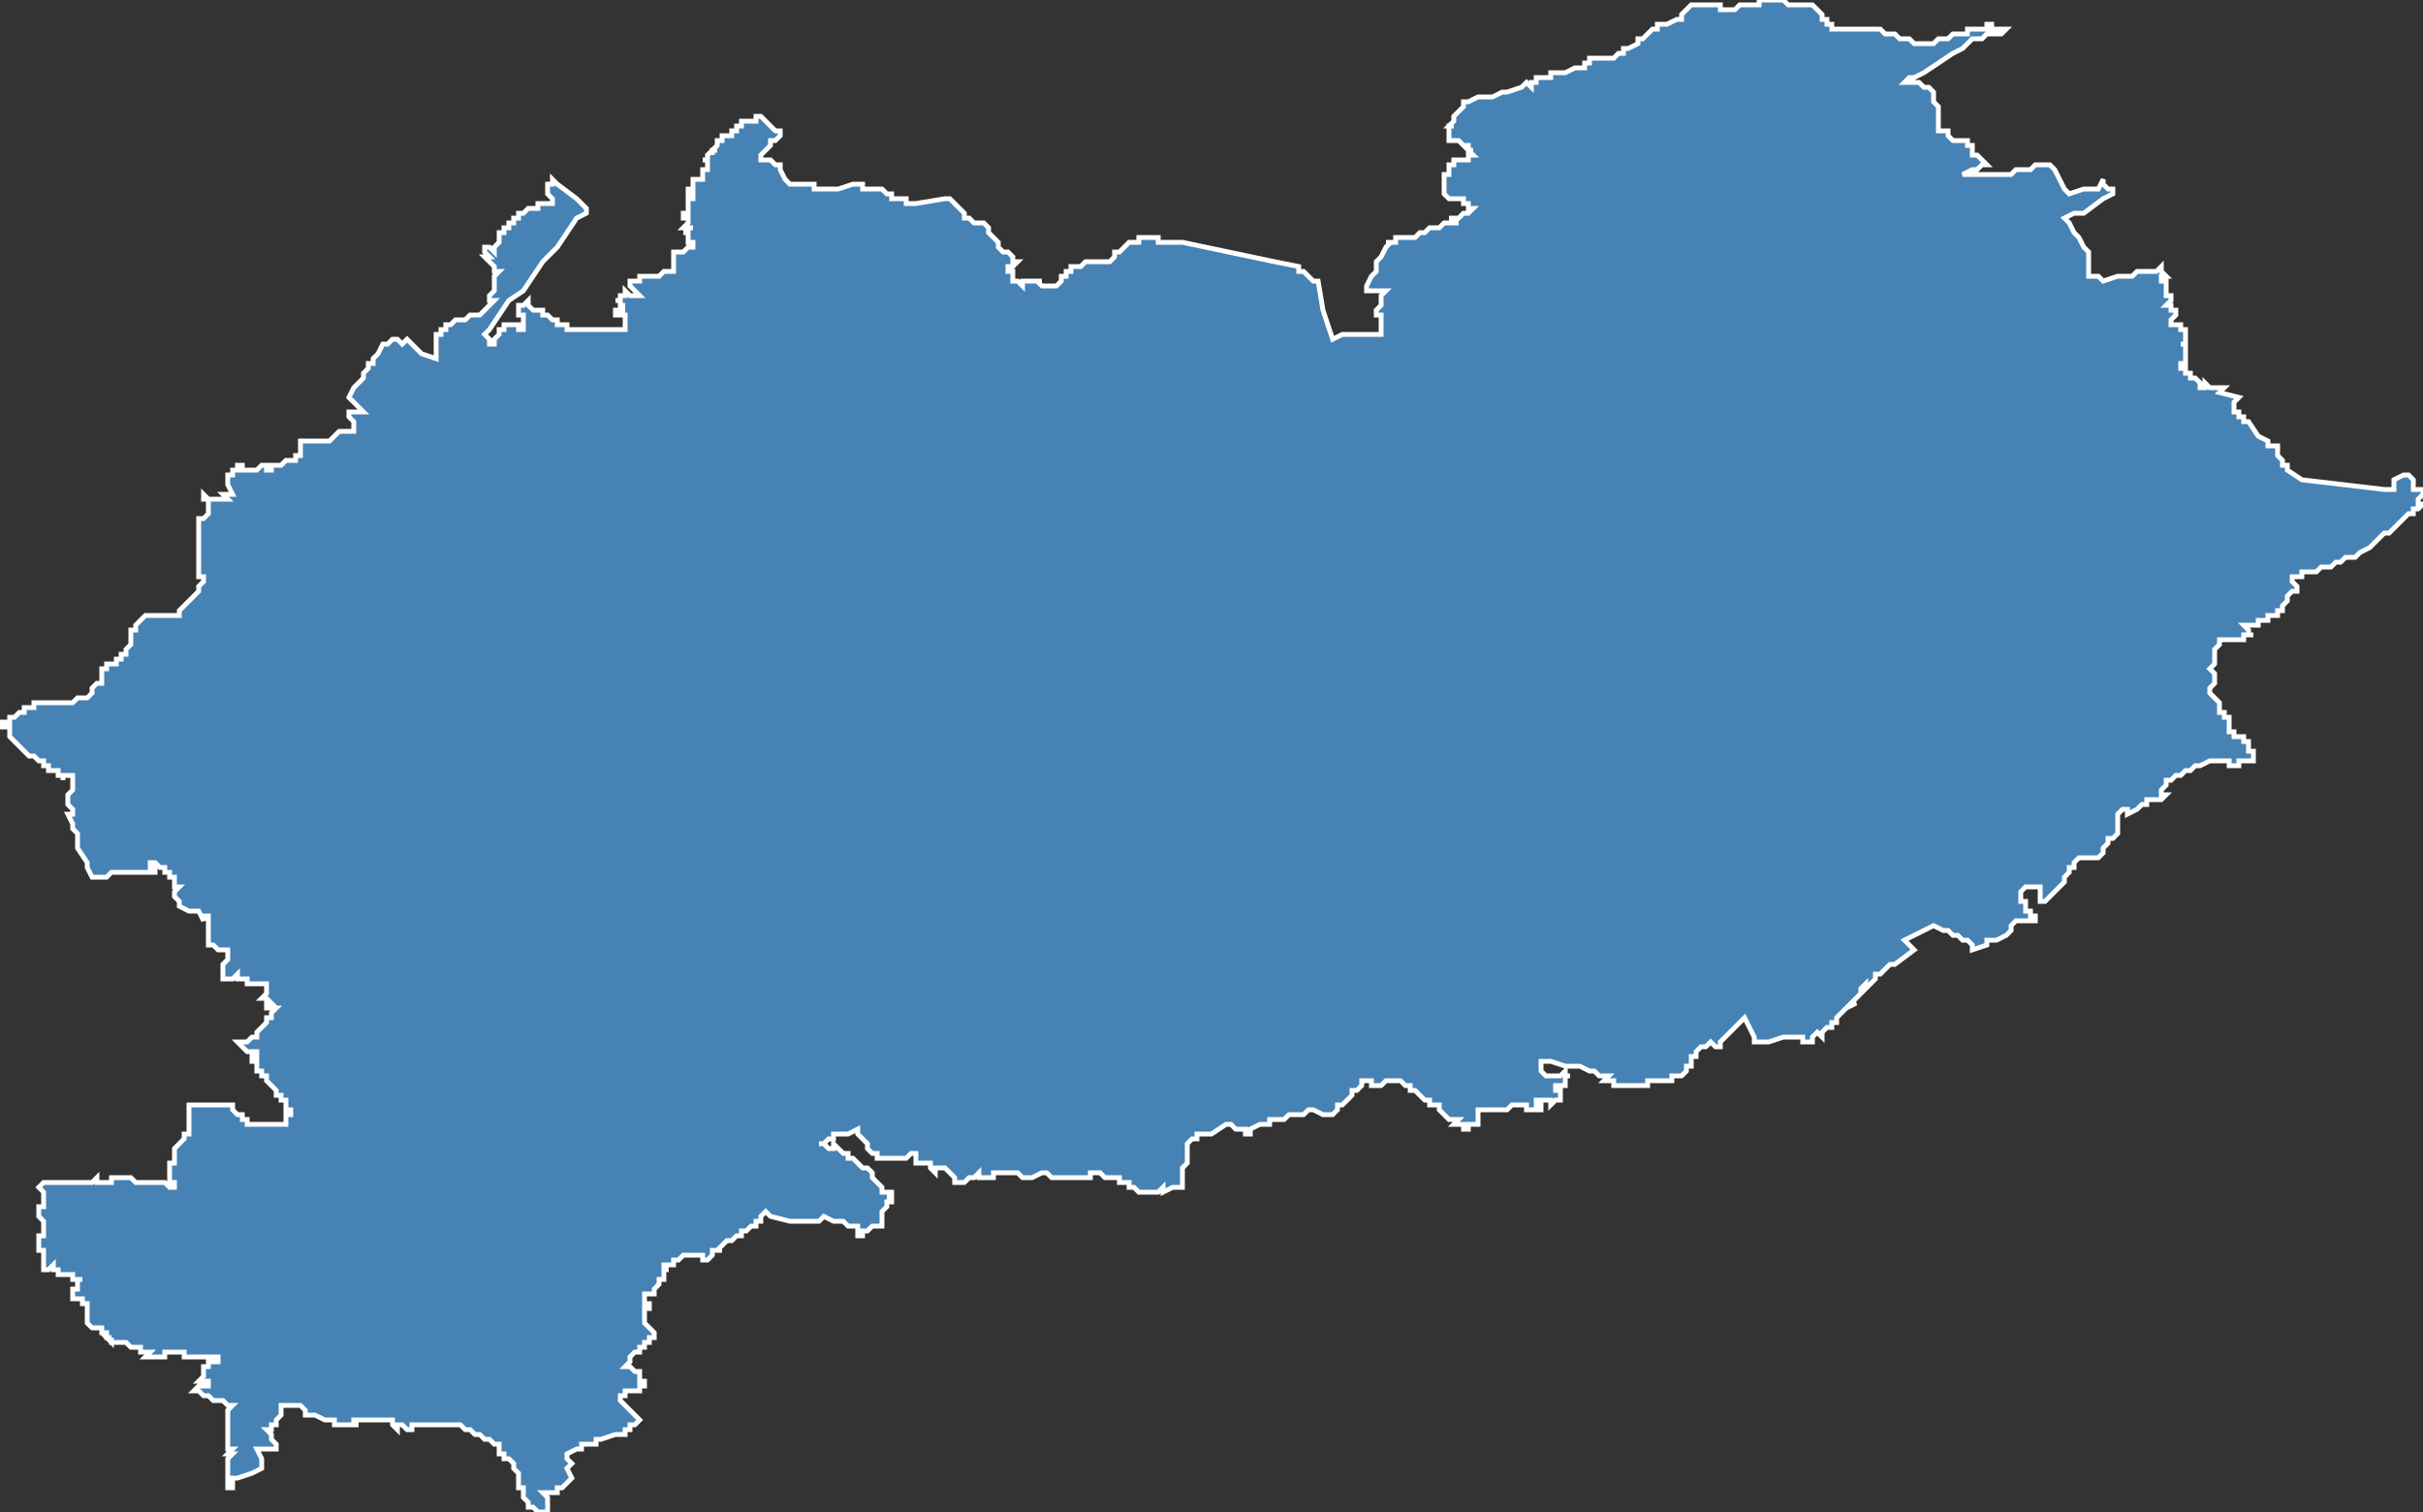 <?xml version="1.0" encoding="utf-8"?>
<svg version="1.1" id="svgmap" xmlns="http://www.w3.org/2000/svg" xmlns:xlink="http://www.w3.org/1999/xlink" x="0px" y="0px" width="100%" height="100%" viewBox="0 0 500 312">
<rect x="0" y="0" width="500" height="312" fill="#333333" stroke="none"/>
<polygon points="20,141 20,141 21,141 21,141 21,141 21,140 21,140 21,140 21,140 21,139 21,139 21,138 21,138 21,138 22,138 22,138 22,138 22,138 22,137 23,137 24,137 24,137 24,137 24,137 24,137 24,136 25,136 25,135 26,135 26,134 26,134 26,134 27,133 27,133 27,133 27,133 27,132 27,132 27,132 27,132 27,131 27,131 27,131 27,131 27,131 27,131 27,130 28,130 28,129 28,129 29,128 29,128 30,127 30,127 31,127 31,127 32,127 32,127 33,127 33,127 33,127 34,127 34,127 34,127 35,127 35,127 35,127 36,127 36,127 36,127 37,127 37,126 37,126 37,126 38,125 38,125 38,125 39,124 39,124 40,123 40,123 41,122 41,122 41,121 42,120 42,120 42,119 41,119 41,117 41,117 41,116 41,116 41,115 41,115 41,115 41,114 41,114 41,113 41,113 41,112 41,112 41,112 41,111 41,111 41,111 41,109 41,108 41,108 41,108 41,108 41,108 41,108 41,107 42,107 43,106 43,106 43,105 43,105 43,104 43,103 43,103 42,103 42,103 42,102 43,103 46,103 47,103 47,103 46,102 46,102 46,102 48,102 47,100 47,99 47,99 47,99 47,98 47,98 48,98 48,98 48,98 48,98 48,98 48,97 48,97 48,97 48,97 49,97 49,96 49,96 49,96 50,96 50,97 50,97 51,97 52,97 52,97 52,97 52,97 53,97 53,97 54,96 54,96 54,96 55,96 55,96 55,97 56,97 56,97 56,97 56,96 57,96 57,96 57,96 58,96 59,95 59,95 59,95 59,95 59,95 59,95 60,95 60,95 60,95 61,95 61,95 61,94 61,94 62,94 62,94 62,94 62,94 62,93 62,93 62,93 62,92 62,92 62,92 62,92 62,91 63,91 64,91 65,91 65,91 65,91 66,91 66,91 67,91 67,91 67,91 68,91 68,91 68,91 69,90 69,90 69,90 69,90 69,90 70,89 70,89 71,89 71,89 72,89 72,89 72,89 73,89 73,89 73,88 73,88 73,87 73,87 72,86 72,86 72,85 74,85 75,85 74,84 74,84 74,84 73,83 72,82 72,82 73,80 74,79 74,79 74,79 75,78 75,77 76,76 76,75 77,75 77,74 78,73 79,71 80,71 81,70 81,70 82,70 82,70 83,71 84,70 84,70 84,70 86,72 87,73 90,74 90,74 90,74 90,74 90,74 90,74 90,73 90,73 90,73 90,73 90,72 90,72 90,72 90,72 90,72 90,72 90,71 90,71 90,71 90,71 90,71 90,70 90,70 90,70 90,69 90,69 90,69 90,69 91,69 91,69 91,69 91,68 91,68 91,68 91,68 91,68 91,68 91,68 92,68 92,67 92,67 92,67 92,67 92,67 93,67 93,67 93,67 93,67 93,67 93,67 94,66 94,66 94,66 94,66 94,66 94,66 94,66 94,66 94,66 94,66 94,66 94,66 94,66 95,66 95,66 95,66 95,66 96,66 96,66 97,65 97,65 98,65 98,65 98,65 98,65 98,65 98,65 98,65 99,65 99,65 100,64 100,64 100,64 101,63 101,63 101,63 101,63 102,62 101,62 101,62 101,62 101,62 101,61 101,61 101,61 101,61 101,61 101,61 101,61 101,61 102,60 102,60 102,59 102,59 102,59 102,59 102,59 102,59 102,58 102,58 102,58 102,57 102,57 103,56 103,56 102,56 102,56 102,56 102,56 102,56 102,56 102,56 102,56 102,56 102,56 102,56 102,55 102,55 102,55 102,55 101,54 101,54 101,54 100,53 101,53 101,53 101,53 101,53 100,52 100,52 100,52 100,52 100,51 100,51 101,51 101,51 101,51 102,52 102,52 102,52 102,51 102,51 102,51 102,51 102,51 103,50 103,50 103,50 103,50 103,49 103,49 103,49 103,49 103,49 103,49 103,49 103,48 103,48 103,48 103,48 103,48 104,48 104,48 104,47 104,47 105,47 105,47 105,47 105,47 105,47 105,47 105,46 105,46 105,46 106,46 106,46 106,45 106,45 106,45 107,45 107,44 107,44 108,44 108,44 109,43 109,43 109,43 110,43 110,43 111,43 111,43 111,42 112,42 112,42 112,42 113,42 113,42 113,42 114,42 114,42 114,42 114,42 114,41 114,41 114,41 114,41 113,40 113,40 113,40 113,39 113,39 113,39 113,39 113,38 113,38 114,38 114,37 114,37 115,38 119,41 121,43 121,44 119,45 117,48 115,51 112,54 110,57 108,60 105,62 103,65 101,68 100,69 100,69 100,69 100,69 101,70 101,70 101,70 101,71 101,71 102,71 102,71 102,71 102,70 102,70 103,69 103,69 103,68 103,68 103,68 103,68 103,68 104,68 104,68 104,67 104,67 105,67 105,67 105,67 105,67 106,67 106,67 106,67 107,67 107,67 107,67 107,68 108,68 108,68 108,68 108,67 108,67 108,67 108,67 108,66 108,66 108,66 108,66 108,66 108,65 107,65 107,65 107,65 107,65 107,65 107,64 107,64 107,64 107,64 107,64 107,63 107,63 107,63 108,63 108,63 108,63 108,63 109,62 109,62 109,62 109,62 109,62 109,62 109,62 109,62 109,62 109,62 109,63 109,63 109,63 109,63 110,64 111,64 112,64 112,64 112,65 113,65 113,65 114,66 115,66 115,67 116,67 117,67 117,68 117,68 117,68 118,68 118,68 119,68 119,68 120,68 120,68 121,68 122,68 124,68 125,68 126,68 126,68 127,68 128,68 129,68 129,68 129,68 129,67 129,67 129,67 129,67 129,67 129,66 129,66 129,66 129,66 129,66 129,66 129,66 129,66 129,65 129,65 129,65 129,65 128,65 128,65 128,65 128,65 128,65 128,65 127,65 127,64 127,64 127,64 128,64 128,64 128,64 128,64 128,64 128,64 128,64 129,64 129,64 129,64 129,64 129,64 129,64 129,64 128,64 128,64 128,64 128,64 128,64 128,64 128,64 128,64 128,63 128,63 128,63 128,63 128,63 128,63 128,63 129,63 129,63 129,63 129,63 128,63 128,62 128,62 128,62 128,62 128,62 128,62 128,62 128,62 127,62 127,62 128,62 128,61 128,61 128,61 128,61 128,61 128,61 129,61 129,61 129,61 129,61 129,61 129,60 129,60 129,60 130,61 130,61 130,61 130,61 130,61 131,61 131,61 131,61 131,61 131,61 131,61 131,61 131,61 132,61 132,61 132,61 132,61 131,60 131,60 131,60 131,60 131,60 131,60 131,60 130,59 130,59 130,59 130,59 130,58 130,58 131,58 131,58 131,58 131,58 132,58 132,58 132,57 132,57 133,57 133,57 133,57 133,57 134,57 135,57 135,57 135,57 135,57 136,57 136,57 136,57 136,57 136,57 136,57 137,56 137,56 137,56 138,56 139,56 139,55 139,55 139,54 139,54 139,54 139,54 139,54 139,54 139,54 139,54 139,54 139,54 139,53 139,53 139,53 139,53 139,53 139,53 139,53 139,52 140,52 140,52 140,52 140,52 140,52 140,52 140,52 141,52 141,52 141,52 141,52 141,52 141,52 141,52 141,52 141,52 141,52 142,51 142,51 142,51 143,51 143,51 143,51 143,50 143,50 142,50 142,50 142,50 142,50 142,49 142,49 142,49 142,49 142,49 142,49 142,49 142,48 141,48 141,48 142,48 142,48 142,48 142,48 142,48 142,48 142,47 142,47 142,47 142,47 142,47 142,47 142,47 142,47 142,47 143,47 143,47 143,47 143,47 143,47 143,47 143,47 142,47 142,47 142,47 142,47 142,47 142,47 141,47 142,46 142,46 142,46 142,46 142,46 142,46 142,46 142,46 142,45 142,45 142,45 142,45 142,45 141,45 141,45 141,45 141,45 141,45 141,45 141,45 141,45 141,44 141,44 141,44 141,44 141,44 141,44 141,44 142,44 142,43 142,43 142,43 142,43 142,43 142,43 142,42 142,42 142,42 142,42 142,42 142,42 142,42 142,42 142,42 142,42 142,42 142,42 142,42 142,42 142,42 142,41 142,41 142,41 142,41 142,41 142,41 142,41 143,41 143,41 143,41 143,41 143,40 143,40 143,40 143,40 142,40 142,40 142,40 142,40 142,39 142,39 142,39 142,39 143,39 143,39 143,39 143,39 143,39 143,39 143,38 143,38 143,38 143,38 143,37 143,37 143,37 143,37 144,37 144,37 144,37 144,37 144,37 145,37 145,36 145,36 145,36 145,36 145,36 145,36 145,35 146,35 146,35 146,35 146,35 146,35 146,35 146,35 146,34 146,34 146,34 146,34 146,34 146,34 146,34 146,33 146,33 145,33 145,33 146,33 146,33 146,33 146,32 146,32 146,32 146,32 146,32 147,31 147,31 147,32 147,31 148,31 148,31 148,31 148,31 148,31 148,31 148,31 148,31 147,31 147,31 147,31 147,31 148,30 148,30 148,30 148,30 148,30 148,30 148,30 148,30 148,30 148,30 148,30 148,30 148,30 148,30 148,30 148,29 148,29 149,29 149,29 149,29 149,29 149,29 149,28 149,28 149,28 150,28 150,28 150,28 150,28 150,28 150,28 150,28 150,28 150,28 150,28 151,28 151,28 151,28 151,28 151,27 151,27 151,27 151,27 151,27 151,28 151,28 151,28 151,28 151,27 151,27 152,27 152,27 152,27 152,27 152,27 152,27 152,26 152,26 152,26 152,26 152,26 152,26 153,26 153,26 153,25 154,25 154,25 155,25 155,25 155,25 155,25 156,25 156,25 156,25 156,24 156,24 156,24 157,24 157,24 157,24 158,25 158,25 158,25 158,25 159,26 159,26 159,26 160,27 161,27 161,28 161,28 160,29 160,29 159,29 159,30 158,31 158,31 157,32 157,33 159,33 160,34 160,34 161,34 161,34 161,34 161,35 162,37 162,37 162,37 163,38 163,38 163,38 164,38 165,38 165,38 166,38 166,38 167,38 168,38 168,38 168,39 169,39 169,39 170,39 170,39 172,39 173,39 176,38 177,38 177,38 178,38 178,39 179,39 181,39 182,39 182,39 183,40 184,40 184,40 184,41 184,41 185,41 186,41 187,41 187,42 187,42 188,42 188,42 188,42 188,42 188,42 189,42 195,41 195,41 196,41 197,42 197,42 197,42 197,42 198,43 199,44 199,44 199,45 200,45 201,46 201,46 202,46 203,46 204,47 204,47 204,48 205,49 205,49 206,50 206,51 206,51 206,51 206,51 207,52 207,52 207,52 208,52 208,52 209,53 209,53 209,53 209,53 209,53 209,54 209,54 209,54 209,54 209,54 210,54 210,54 210,54 209,55 209,55 209,55 209,55 209,55 208,55 208,56 209,56 209,56 209,56 209,56 209,57 209,57 209,58 210,58 210,58 210,58 211,59 211,59 211,58 212,58 215,58 214,58 215,59 216,59 216,59 216,59 217,59 217,59 217,59 217,59 217,59 218,59 218,59 218,59 218,59 219,58 219,58 219,58 219,57 220,57 220,56 221,56 221,55 222,55 223,55 223,55 224,54 225,54 225,54 226,54 226,54 227,54 227,54 228,54 229,54 229,54 230,53 230,52 231,52 231,52 231,52 232,51 232,51 233,50 233,50 235,50 235,49 236,49 236,49 237,49 237,49 239,49 239,49 239,50 240,50 240,50 240,50 241,50 241,50 242,50 242,50 243,50 244,50 263,54 268,55 268,56 268,56 269,56 270,57 270,57 271,58 272,58 273,64 275,70 277,69 279,69 280,69 280,69 281,69 281,69 282,69 282,69 283,69 284,69 284,69 285,69 285,69 285,68 285,68 285,68 285,68 285,67 285,66 285,65 284,65 284,64 284,64 285,63 285,62 285,61 285,61 285,61 286,60 286,60 286,60 285,60 285,60 284,60 284,60 283,60 282,60 282,60 282,59 283,57 283,57 283,57 284,56 284,54 285,53 286,51 287,50 286,50 287,50 288,50 288,49 288,49 289,49 290,49 291,49 292,49 292,49 293,48 294,48 294,48 294,48 294,48 295,47 296,47 296,47 297,47 297,47 297,47 298,46 298,46 298,46 299,46 299,46 300,46 301,46 300,46 300,46 300,45 299,45 300,45 301,45 302,44 302,44 302,44 302,44 302,44 303,44 304,43 304,43 303,43 303,43 303,43 303,43 303,43 303,43 303,43 303,43 303,43 303,43 303,43 303,43 303,43 303,43 303,42 303,42 303,42 303,42 303,42 303,42 303,42 303,42 303,42 303,42 303,42 303,42 303,42 303,42 303,42 303,42 303,42 303,42 303,42 303,42 303,42 302,42 302,42 302,42 302,41 302,41 302,41 302,42 302,42 302,42 302,42 302,41 302,41 302,41 301,41 301,41 301,41 301,41 301,41 301,41 300,41 300,41 300,41 300,41 300,41 299,41 299,41 299,41 299,41 299,41 299,41 299,41 298,40 298,40 298,40 298,40 298,40 298,40 298,40 298,40 298,40 298,40 298,40 298,39 298,39 298,39 298,39 298,39 298,39 298,39 298,38 298,38 298,38 298,38 298,38 298,38 298,37 298,37 298,37 298,37 298,37 298,36 298,36 298,36 298,36 299,36 299,36 299,36 299,36 299,35 299,35 299,35 299,35 299,35 299,35 299,34 300,34 300,34 300,34 300,34 300,34 300,34 300,34 300,33 300,33 300,33 300,33 300,33 300,33 301,33 301,33 301,33 301,33 301,33 302,33 302,33 302,33 302,33 303,33 303,33 303,33 303,33 303,33 303,32 303,32 304,32 304,32 304,32 304,32 304,32 304,32 303,31 303,31 304,31 304,31 304,31 303,31 303,31 303,30 303,30 302,30 302,30 302,30 302,30 302,30 302,30 302,30 302,30 302,30 302,30 301,29 300,29 300,29 299,29 299,29 299,28 299,28 299,28 299,27 299,27 299,27 299,27 299,27 299,27 299,26 299,26 300,26 299,26 300,25 300,25 300,25 300,25 300,25 300,24 300,24 300,24 300,24 300,24 300,24 300,24 300,24 301,23 301,23 302,22 302,22 302,22 302,21 303,21 303,21 303,21 305,20 306,20 308,20 310,19 311,19 314,18 315,17 316,18 316,18 316,17 316,17 317,17 317,17 317,17 317,17 317,16 318,16 318,16 318,16 319,16 319,16 320,16 320,16 320,16 320,16 320,16 320,16 320,16 320,16 320,15 320,15 321,15 321,15 321,15 322,15 322,15 322,15 323,15 323,15 325,14 326,14 326,14 327,14 327,13 327,13 328,13 328,13 328,13 328,12 329,12 329,12 329,12 330,12 330,12 331,12 331,12 331,12 332,12 333,12 333,12 333,12 334,11 335,11 335,11 335,11 335,10 336,10 338,9 338,8 339,8 339,8 339,8 340,7 340,7 340,7 340,7 341,6 342,6 342,6 342,5 342,5 343,5 343,5 343,5 344,5 346,4 347,4 347,3 349,1 351,1 351,1 352,1 352,1 354,1 355,1 355,2 356,2 356,2 357,2 358,2 358,2 359,1 359,1 359,1 359,1 360,1 360,1 362,1 363,1 363,1 363,0 364,0 364,0 365,0 366,0 366,0 367,0 368,0 368,0 369,1 369,1 370,1 371,1 371,1 372,1 373,1 374,1 374,1 374,1 375,2 375,2 375,2 375,2 376,3 376,3 376,4 376,4 376,4 377,4 377,5 378,5 378,6 378,6 379,6 379,6 379,6 379,6 380,6 381,6 382,6 382,6 382,6 383,6 385,6 385,6 385,6 386,6 386,6 387,6 388,6 389,7 390,7 391,7 392,8 392,8 393,8 394,8 394,8 395,9 395,9 396,9 396,9 397,9 398,9 399,9 400,8 400,8 401,8 401,8 402,8 403,7 404,7 404,7 405,7 405,7 406,7 406,6 407,6 408,6 409,6 409,6 410,6 410,5 411,5 411,5 411,6 414,6 414,6 414,6 414,6 413,7 412,7 410,7 409,8 408,8 408,8 407,8 405,10 403,11 400,13 397,15 395,16 394,16 393,17 394,17 396,17 397,18 398,18 398,18 399,19 399,19 399,19 399,20 399,20 399,21 400,22 400,22 400,23 400,23 400,25 400,25 400,26 400,26 400,27 401,27 401,27 401,27 402,27 402,28 403,29 403,29 403,29 404,29 405,29 406,29 406,29 406,29 406,29 406,30 406,30 406,30 407,30 407,31 407,31 407,32 407,32 407,32 408,32 409,33 409,33 410,34 409,34 408,35 407,35 405,36 407,36 408,36 408,36 409,36 409,36 409,36 411,36 412,36 412,36 412,36 413,36 415,36 415,36 415,36 416,35 416,35 416,35 417,35 418,35 418,35 418,35 419,35 419,35 420,34 420,34 420,34 421,34 421,34 422,34 423,34 424,35 425,37 426,39 427,40 427,40 430,39 432,39 433,39 434,37 434,38 434,38 435,39 435,39 435,39 435,39 436,39 436,40 434,41 430,44 429,44 428,44 426,45 427,46 428,48 429,49 430,51 431,52 431,52 431,53 431,53 431,54 431,54 431,55 431,55 431,55 431,56 431,57 432,57 432,57 433,57 434,58 434,58 437,57 439,57 440,57 441,56 441,56 442,56 443,56 444,56 445,56 446,55 446,56 446,56 446,56 446,56 447,57 447,57 446,57 446,58 446,58 446,58 446,58 446,58 447,58 447,58 447,59 447,59 447,59 447,59 447,59 447,59 447,60 447,60 447,60 447,60 447,60 447,60 447,61 447,61 447,61 447,61 447,61 447,61 447,61 448,61 448,61 448,61 448,62 448,62 448,62 448,62 447,63 447,63 447,63 447,63 447,63 447,63 447,63 448,63 448,63 448,64 448,64 448,64 448,64 448,64 448,64 449,64 449,64 449,64 449,64 449,64 449,65 449,65 449,65 449,65 449,65 448,66 448,66 448,66 448,66 448,66 448,66 448,66 448,66 448,67 448,67 449,67 449,67 449,67 450,67 450,67 450,67 450,68 450,68 450,68 451,68 451,68 451,68 451,68 451,68 451,68 451,68 451,68 451,69 451,69 451,69 451,69 451,69 451,69 451,69 451,69 451,69 451,69 451,69 451,70 451,70 451,70 451,70 451,70 451,70 451,71 450,71 451,71 450,71 450,71 450,71 451,71 451,73 451,73 451,74 451,74 451,75 450,75 450,75 450,75 450,76 451,76 451,76 451,77 451,77 451,77 452,77 452,77 452,78 452,78 453,78 454,79 454,79 454,79 454,79 454,80 454,80 454,80 454,80 454,80 454,80 455,80 455,80 455,79 456,80 456,80 457,80 457,80 458,80 459,80 458,81 462,82 462,82 462,82 461,83 461,83 461,84 461,85 462,85 462,86 463,86 463,87 464,87 466,90 466,90 468,91 468,92 469,92 470,92 470,93 470,94 470,94 471,95 471,95 471,96 472,96 472,96 472,96 472,97 475,99 492,101 492,101 493,101 493,101 493,101 494,101 494,100 494,99 494,99 494,99 496,98 497,98 498,99 498,99 498,99 498,100 498,100 498,101 498,101 498,101 500,101 500,102 499,103 499,104 499,104 499,104 500,104 499,105 498,105 498,106 497,106 496,107 495,108 493,110 492,110 491,111 491,111 490,112 489,113 487,114 487,114 486,115 484,115 484,115 484,115 483,116 482,116 481,117 481,117 480,117 479,117 479,117 478,118 477,118 477,118 477,118 476,118 475,118 475,119 475,119 473,119 473,120 474,121 474,122 474,122 473,122 473,122 472,123 472,123 472,123 472,123 472,124 472,124 472,124 472,124 472,124 471,125 471,126 470,126 470,127 470,127 470,127 470,127 470,127 469,127 469,127 468,127 468,128 468,128 468,128 467,128 467,128 467,128 467,128 466,128 466,129 465,129 465,129 464,129 463,129 464,130 464,130 464,130 464,131 465,131 465,131 465,131 464,131 464,131 463,131 463,131 463,132 463,132 463,132 463,132 462,132 461,132 459,132 458,132 458,132 458,132 458,133 458,133 457,134 457,134 457,135 457,136 457,136 457,136 457,136 457,137 457,137 456,138 456,138 456,138 456,138 457,139 457,139 457,140 457,141 457,141 456,142 456,143 456,143 456,143 456,143 456,143 457,144 457,144 457,144 458,145 458,145 458,145 458,146 458,146 458,146 458,147 458,147 458,147 458,147 458,147 458,147 459,147 459,147 459,147 459,148 459,148 459,148 459,148 459,148 460,148 460,148 460,148 460,148 460,149 460,149 460,149 460,149 460,150 460,150 460,150 460,150 460,150 460,151 460,151 461,151 461,151 461,152 461,152 461,152 462,152 463,152 463,153 463,153 463,153 463,153 463,153 463,153 464,153 464,154 464,154 464,154 464,154 464,154 464,154 464,154 464,155 464,155 464,155 464,155 464,155 465,155 465,155 465,156 465,156 465,156 465,157 465,157 464,157 462,157 462,157 462,157 462,158 462,158 462,158 462,158 461,158 460,158 460,157 459,157 459,157 459,157 458,157 458,157 458,157 457,157 457,157 456,157 454,158 453,158 453,158 452,159 451,159 451,159 450,160 450,160 450,160 450,160 449,160 448,161 448,161 448,161 447,161 447,162 447,162 447,162 446,163 446,163 446,163 446,163 446,163 446,164 446,164 446,164 447,164 446,165 443,165 443,166 443,166 442,166 441,167 441,167 439,168 439,167 438,167 437,168 437,168 437,168 437,168 437,168 437,169 437,169 437,170 437,171 437,171 437,172 436,173 435,173 435,174 434,175 434,176 434,176 433,177 433,177 431,177 430,177 429,177 428,178 428,179 427,179 427,180 427,180 426,181 426,182 425,183 424,184 422,186 421,186 421,185 421,184 421,184 421,183 420,183 420,183 419,183 419,183 418,183 418,183 418,183 417,184 417,184 417,184 417,184 417,184 417,184 417,185 417,185 417,186 417,186 417,186 417,186 418,186 418,187 418,187 418,187 418,187 418,187 418,188 418,188 418,188 418,188 418,188 418,188 419,188 419,188 419,188 419,188 419,189 419,189 419,189 419,189 420,189 420,189 420,190 420,190 418,190 416,190 415,191 415,192 414,193 414,193 414,193 412,194 412,194 412,194 411,194 410,194 410,195 410,195 410,195 407,196 407,195 407,195 406,194 405,194 404,193 403,193 402,192 401,192 399,191 399,191 393,194 395,196 391,199 390,199 388,201 387,201 387,202 387,202 387,202 386,203 385,204 385,203 384,204 384,204 384,204 384,204 384,205 383,206 383,206 382,207 383,207 381,208 381,208 381,208 381,208 380,209 380,209 379,210 379,210 379,210 379,210 379,210 379,210 379,210 379,210 379,210 379,210 379,210 379,210 379,211 378,211 378,211 378,211 378,211 378,211 378,211 378,212 377,212 377,212 377,212 377,212 377,212 376,213 376,213 376,213 376,213 376,214 376,214 376,214 376,214 375,213 375,213 374,214 374,214 374,215 374,215 374,215 373,215 373,215 373,215 372,215 372,214 372,214 372,214 372,214 371,214 371,214 370,214 370,214 369,214 369,214 368,214 365,215 365,215 365,215 364,215 364,215 363,215 362,215 362,214 362,214 360,210 360,210 355,215 355,215 355,215 355,216 354,216 354,216 353,215 353,215 353,215 352,216 352,216 352,216 352,216 352,216 352,216 352,216 351,216 351,216 351,216 350,217 350,217 350,217 350,217 350,217 350,217 350,217 350,218 349,218 349,218 349,218 349,218 349,218 349,218 349,218 349,218 349,219 349,219 349,219 349,219 349,219 349,219 349,219 349,220 349,220 348,220 348,220 348,220 348,220 348,220 348,220 348,221 348,221 348,221 348,221 348,221 348,221 348,221 347,222 347,222 347,222 346,222 346,222 345,222 345,222 345,223 344,223 344,223 344,223 344,223 343,223 343,223 343,223 342,223 341,223 340,223 340,224 339,224 339,224 339,224 339,224 338,224 338,224 337,224 337,224 336,224 335,224 335,224 335,224 333,224 333,223 332,223 332,223 331,223 332,222 332,222 331,222 331,222 331,222 330,222 329,221 328,221 328,221 328,221 328,221 326,220 326,220 325,220 324,220 324,220 323,220 320,219 319,219 319,219 319,219 318,219 318,219 318,220 318,221 319,222 319,222 320,222 320,222 320,222 320,222 321,222 321,222 322,222 322,222 323,221 323,221 323,221 323,221 323,221 323,222 324,222 323,222 323,223 323,224 323,224 323,224 323,224 322,224 322,224 321,224 321,224 321,224 321,224 321,224 321,225 322,225 322,225 322,226 322,226 322,226 322,227 322,227 321,227 321,227 320,228 320,228 320,228 320,228 320,228 320,228 320,228 320,227 320,227 320,227 319,227 319,227 319,227 318,227 317,227 317,227 317,227 317,227 317,227 317,228 318,228 318,229 318,229 317,229 317,229 317,229 317,229 316,229 315,229 315,228 315,228 314,228 314,228 314,228 313,228 312,228 312,228 312,228 311,229 311,229 310,229 310,229 310,229 309,229 308,229 307,229 307,229 306,229 306,229 305,229 305,229 305,230 305,230 305,230 305,231 305,231 305,232 304,232 304,232 303,232 303,233 302,233 302,232 302,232 302,232 300,232 300,232 301,231 299,231 299,231 297,229 297,228 296,228 295,228 295,227 294,227 294,227 293,226 292,225 291,225 291,225 291,224 290,224 289,223 289,223 288,223 288,223 287,223 286,223 286,223 286,223 286,223 286,223 285,224 285,224 285,224 284,224 284,224 283,224 283,224 283,223 283,223 283,223 283,223 282,223 282,223 282,223 281,223 281,223 281,223 281,224 281,224 281,224 281,224 280,225 280,225 280,225 280,225 280,225 279,225 279,226 279,226 277,228 276,228 276,228 276,228 276,228 276,229 276,229 276,229 276,229 276,229 275,230 275,230 274,230 274,230 274,230 273,230 271,229 271,229 271,229 270,229 270,229 270,229 269,230 269,230 269,230 269,230 269,230 269,230 268,230 268,230 268,230 266,230 265,231 265,231 264,231 263,231 262,231 262,232 261,232 260,232 258,233 258,234 258,234 257,234 257,233 257,233 256,233 256,233 255,233 254,232 253,232 253,232 250,234 250,234 250,234 250,234 249,234 249,234 249,234 248,234 248,234 248,234 247,234 247,235 246,235 246,235 246,235 246,235 245,236 245,236 245,237 245,237 245,238 245,239 245,239 245,239 245,240 245,240 244,241 244,241 244,241 244,243 244,243 244,243 244,243 244,244 244,244 244,245 244,245 243,245 242,245 242,245 242,245 242,245 240,246 240,245 239,246 238,246 238,246 237,246 236,246 235,246 235,246 234,245 234,245 234,245 234,245 233,245 233,244 233,244 232,244 232,244 232,244 232,244 232,244 231,244 231,243 230,243 230,243 230,243 228,243 228,243 228,243 228,243 227,242 227,242 227,242 227,242 226,242 226,242 225,242 225,243 224,243 223,243 223,243 222,243 222,243 222,243 221,243 221,243 219,243 219,243 219,243 218,243 218,243 218,243 217,243 216,242 216,242 216,242 215,242 213,243 213,243 212,243 211,243 211,243 210,242 209,242 209,242 208,242 207,242 207,242 207,242 207,242 207,242 206,242 206,242 205,242 205,243 205,243 203,243 203,243 202,243 202,243 202,242 202,242 202,242 201,243 201,243 201,243 200,243 199,244 199,244 199,244 199,244 198,244 198,244 197,244 197,244 197,244 197,244 197,243 196,242 196,242 195,241 195,241 195,241 195,241 195,241 194,241 194,241 194,241 194,241 193,241 193,241 193,241 193,242 193,242 193,242 193,242 192,241 192,241 192,240 192,240 192,240 191,240 191,240 191,240 189,240 189,240 189,240 189,238 188,238 188,238 188,238 188,238 187,239 186,239 186,239 186,239 185,239 185,239 184,239 184,239 183,239 182,239 182,239 182,239 181,239 181,239 181,238 180,238 180,238 180,238 179,237 179,237 179,237 179,237 179,236 179,236 179,236 179,236 179,236 179,236 179,236 178,235 177,234 177,233 177,233 177,233 175,234 174,234 174,234 174,234 173,234 173,234 173,234 173,234 172,234 172,235 171,235 171,235 171,235 170,236 169,236 170,236 170,236 170,236 171,237 171,237 171,237 171,237 172,237 172,236 172,236 172,236 174,238 174,238 175,238 175,239 175,239 176,239 177,240 177,240 177,240 178,241 178,241 178,241 178,241 179,241 179,241 180,242 180,242 180,242 180,242 180,242 180,242 180,243 180,243 181,244 182,245 182,245 182,246 182,246 183,246 183,246 183,246 183,246 184,246 184,246 184,246 184,246 184,246 184,246 184,247 184,247 184,247 184,247 184,247 184,247 183,247 183,247 184,247 184,247 184,247 184,248 184,248 184,248 184,248 183,248 183,248 183,248 183,248 183,248 183,248 183,248 183,248 183,249 183,249 183,249 183,249 182,250 182,250 182,250 182,250 182,251 182,251 182,251 182,252 182,252 182,253 182,253 181,253 181,253 180,253 179,254 179,254 178,254 178,254 178,255 177,255 177,255 177,255 177,255 177,255 177,254 177,254 177,254 177,254 177,253 176,253 176,253 176,253 175,253 174,252 174,252 174,252 173,252 173,252 172,252 172,252 172,252 170,251 170,251 169,252 168,252 167,252 167,252 167,252 167,252 166,252 166,252 166,252 165,252 165,252 164,252 163,252 159,251 158,250 158,250 158,250 157,251 157,251 157,251 157,251 157,251 157,251 157,252 156,252 156,253 156,253 156,253 156,253 156,253 155,253 155,253 155,253 155,253 154,254 154,254 154,254 154,254 153,254 153,254 153,255 153,255 152,255 152,255 151,256 150,256 149,257 149,257 148,258 149,258 149,258 149,258 148,258 148,258 148,258 148,258 148,258 148,258 147,258 147,259 147,259 147,259 147,259 147,259 147,259 146,260 146,260 146,260 146,260 145,260 145,259 144,259 143,259 143,259 143,259 143,259 143,259 142,259 142,259 142,259 142,259 142,259 141,259 141,259 141,259 140,260 139,260 139,260 139,261 138,261 138,261 138,261 137,261 137,262 137,262 137,262 138,262 138,262 138,262 138,262 137,262 137,263 137,264 137,264 136,264 136,265 136,265 135,266 135,266 135,266 135,266 135,266 135,267 134,267 134,267 134,267 134,267 133,267 133,267 133,267 133,268 133,268 133,268 133,269 133,269 134,269 134,269 134,270 134,270 134,270 133,270 133,270 133,270 133,270 133,270 133,270 133,271 133,271 133,271 133,272 133,272 133,272 133,272 133,273 133,273 133,273 134,274 134,274 135,275 135,275 135,275 135,275 135,275 135,275 135,275 135,275 135,275 135,276 134,276 134,276 134,276 134,277 134,277 134,277 134,277 134,277 134,277 134,277 134,277 133,277 133,277 133,277 133,278 133,278 133,278 133,278 132,278 132,279 132,279 132,279 132,279 131,279 130,280 130,280 130,281 129,282 129,282 129,282 130,282 131,283 131,283 132,283 132,283 132,284 132,284 132,284 132,284 132,284 132,284 132,285 132,285 132,285 133,285 133,286 133,286 133,286 133,286 132,286 132,287 131,287 131,287 131,287 129,287 129,288 129,288 129,288 128,288 128,288 128,288 128,288 128,289 132,293 132,293 132,293 131,294 131,294 131,294 130,294 130,295 130,295 130,295 129,295 129,296 129,296 128,296 128,296 127,296 127,296 127,296 127,296 124,297 124,297 123,297 123,297 123,298 122,298 121,298 121,298 121,298 120,298 120,298 120,298 120,299 119,299 119,299 117,300 117,300 117,300 117,301 117,301 118,302 118,302 117,303 117,303 118,305 118,305 116,307 116,307 116,307 116,307 116,307 115,307 115,307 115,308 115,308 114,308 114,308 113,308 112,308 113,309 113,309 113,309 113,309 113,309 113,310 113,311 113,311 113,311 113,311 113,311 113,311 113,311 113,311 113,312 112,312 112,312 112,312 112,312 112,312 112,312 111,312 111,312 111,312 111,312 110,311 110,311 110,311 110,311 109,311 109,311 109,311 109,311 109,311 109,311 109,311 109,310 109,310 108,309 108,309 108,309 108,309 108,309 108,309 108,309 108,309 108,309 108,309 108,308 108,308 108,308 108,307 108,307 108,307 107,307 107,306 107,306 107,306 107,306 107,306 107,305 107,305 107,305 107,305 107,304 107,304 107,304 106,303 106,302 106,302 105,301 105,301 105,301 105,301 105,301 104,301 104,301 104,300 104,300 104,300 104,300 103,300 103,299 103,299 103,299 103,299 103,298 102,298 102,298 101,297 100,297 99,296 98,296 98,296 97,295 96,295 96,295 96,295 96,295 95,294 95,294 94,294 94,294 94,294 92,294 91,294 90,294 90,294 90,294 90,294 89,294 88,294 88,294 87,294 86,294 85,294 85,294 85,295 84,295 84,295 84,295 83,294 83,294 82,294 82,294 82,294 82,294 82,295 82,295 81,294 81,294 81,294 81,294 81,294 81,293 81,293 81,293 81,293 81,293 81,293 80,293 80,293 80,293 77,293 76,293 75,293 74,293 74,293 74,293 74,293 74,293 74,293 74,293 74,293 74,293 73,293 73,293 73,293 73,293 73,293 73,293 73,293 73,293 73,293 73,293 73,294 73,294 73,294 74,294 73,294 73,294 73,294 73,294 73,294 72,294 71,294 71,294 71,294 71,294 71,294 70,294 70,294 70,294 70,294 69,294 69,294 69,294 69,294 69,293 69,293 68,293 68,293 68,293 68,293 67,293 67,293 67,293 65,292 65,292 64,292 64,292 63,292 63,292 63,291 63,291 62,290 62,290 61,290 61,290 61,290 61,290 61,290 60,290 60,290 59,290 59,290 58,290 58,290 58,290 58,290 58,292 58,292 57,293 57,293 57,294 57,294 56,294 56,294 56,295 56,295 56,295 55,295 55,295 55,295 56,296 56,297 56,297 56,297 57,298 57,298 57,299 57,299 56,299 53,299 53,299 54,301 54,302 54,303 54,303 54,303 54,303 52,304 49,305 48,305 48,305 48,307 48,307 48,307 48,307 47,307 47,306 47,306 47,305 47,305 47,305 47,304 47,303 47,303 47,302 47,302 47,301 47,301 48,300 47,300 48,299 47,299 47,299 47,298 47,298 47,298 47,297 47,297 47,295 47,295 47,294 47,294 47,293 47,293 47,293 47,292 47,292 47,291 47,291 47,291 48,290 47,290 47,290 46,289 45,289 44,289 44,289 43,288 43,288 42,288 41,287 40,287 40,287 40,287 41,286 41,286 43,286 43,286 43,286 43,286 43,285 42,285 42,285 42,285 41,285 41,285 42,284 42,284 42,284 42,283 42,283 42,283 42,283 42,282 43,282 43,281 44,281 44,281 44,281 45,281 45,281 45,280 45,280 45,280 44,280 44,280 43,280 43,280 43,280 42,280 41,280 41,280 41,280 40,280 40,280 39,280 39,280 39,280 38,280 38,279 37,279 37,279 37,279 36,279 36,279 35,279 35,279 34,279 34,280 31,280 30,280 30,280 30,280 30,280 31,279 31,279 31,279 31,279 31,279 31,279 30,279 30,279 30,279 30,279 29,279 29,278 28,278 27,278 27,278 26,277 25,277 25,277 24,277 24,277 24,277 24,277 24,277 24,277 23,277 23,277 23,276 23,277 23,277 22,276 22,276 22,276 22,276 22,276 22,276 22,276 22,276 23,276 23,276 23,276 23,276 22,276 22,275 22,275 22,275 22,275 22,275 21,275 21,275 21,275 21,275 21,274 20,274 20,274 20,274 20,274 19,274 18,273 18,273 18,273 18,273 18,272 18,272 18,272 18,272 18,272 18,271 18,271 18,271 18,270 18,270 18,270 18,269 18,269 18,269 17,269 17,269 17,268 17,268 17,268 16,268 16,268 15,268 15,268 15,267 15,267 15,267 15,266 16,266 16,265 16,265 16,265 16,265 16,265 16,264 17,264 17,264 17,264 16,264 16,264 16,264 16,264 16,264 16,264 15,264 15,263 15,263 15,263 14,263 14,263 14,263 13,263 13,263 12,263 12,262 11,262 11,262 11,262 11,261 10,262 9,262 9,261 9,261 9,261 9,261 9,260 9,260 9,260 9,260 9,259 9,259 9,259 9,259 9,259 9,258 9,258 9,258 8,258 8,258 8,258 8,257 8,257 8,257 8,256 8,256 8,256 8,255 9,255 9,255 9,255 9,255 9,255 9,254 9,254 9,254 9,253 9,253 9,253 9,253 9,253 9,252 9,252 9,252 9,252 9,252 8,251 8,251 8,251 8,250 8,250 8,249 8,249 8,249 9,249 9,248 9,248 9,248 9,248 9,248 9,248 9,247 9,246 8,245 8,245 8,245 8,245 8,245 8,245 8,245 8,245 8,245 8,245 8,245 8,245 8,245 9,244 9,244 9,244 9,244 9,244 10,244 11,244 11,244 12,244 12,244 12,244 13,244 13,244 13,244 13,244 14,244 14,244 15,244 15,244 15,244 15,244 15,244 15,244 15,244 15,244 15,244 17,244 17,244 17,244 17,244 18,244 19,244 19,244 19,244 20,243 20,244 20,244 20,244 21,244 21,244 22,244 22,244 23,244 23,244 23,244 23,244 23,243 23,243 24,243 24,243 25,243 25,243 25,243 25,243 25,243 26,243 27,243 27,243 28,244 29,244 29,244 29,244 29,244 30,244 31,244 31,244 32,244 32,244 32,244 32,244 34,244 34,244 35,245 35,245 35,245 36,245 36,245 36,244 35,244 35,243 35,243 35,243 35,242 35,242 35,241 35,240 36,240 36,239 36,238 36,237 36,237 37,236 37,236 37,236 38,235 38,234 39,234 39,233 39,233 39,233 39,232 39,232 39,231 39,230 39,230 39,230 39,229 39,229 39,228 39,228 41,228 41,228 42,228 43,228 43,228 43,228 43,228 44,228 44,228 44,228 45,228 46,228 46,228 46,228 46,228 46,228 46,228 46,228 46,228 47,228 47,228 47,228 47,228 48,228 48,229 48,229 48,229 48,229 48,229 48,229 48,229 48,229 48,229 48,229 49,230 49,230 49,230 49,230 49,230 50,230 50,231 50,231 51,231 51,231 51,232 51,232 51,232 52,232 52,232 52,232 52,232 52,232 53,232 53,232 53,232 54,232 54,232 54,232 55,232 55,232 55,232 55,232 56,232 57,232 57,232 58,232 58,232 59,232 59,232 59,232 59,232 59,231 59,231 59,231 59,231 59,231 59,231 59,231 59,231 59,231 59,231 59,231 59,230 59,230 59,230 59,230 59,230 59,230 59,230 59,230 59,230 59,230 59,230 60,230 60,230 60,230 60,230 60,230 60,229 60,229 60,229 60,229 60,229 60,229 59,229 59,229 59,229 59,228 59,228 59,228 59,228 59,228 59,228 59,228 59,228 59,228 59,227 59,227 59,227 59,227 58,227 58,227 58,226 58,226 58,226 58,226 57,226 57,226 57,225 57,225 57,225 57,225 57,225 57,225 56,224 56,224 56,224 56,224 56,224 56,224 56,224 55,223 55,223 55,223 55,223 55,223 55,223 55,223 55,223 55,223 55,222 55,222 54,222 54,222 54,222 54,222 54,221 54,221 54,221 53,221 53,221 53,221 53,221 53,221 53,221 53,221 53,221 53,220 53,220 53,219 52,219 52,218 52,218 52,218 52,218 52,218 52,218 53,218 53,217 52,217 52,217 52,217 52,217 51,217 51,217 51,217 50,216 50,216 50,216 49,215 49,215 50,215 50,215 50,215 50,215 51,215 51,215 51,215 51,215 51,215 52,214 52,214 52,214 52,214 53,214 53,213 53,213 54,212 55,211 55,211 55,211 55,211 55,211 55,211 55,210 55,210 56,210 56,210 56,209 56,209 56,209 56,209 56,209 56,209 56,209 56,209 57,208 56,208 55,208 55,208 55,208 55,207 56,207 56,207 56,207 56,207 56,207 56,207 56,207 56,207 55,206 55,206 55,206 55,206 54,206 54,206 54,206 54,206 55,205 55,205 55,205 55,204 55,204 55,204 55,204 55,203 55,203 54,203 54,203 54,203 54,203 54,203 54,203 53,203 52,203 52,203 52,203 52,203 51,203 51,202 50,202 50,202 49,202 49,202 49,201 49,201 49,201 48,202 48,202 47,202 46,202 46,202 46,201 46,201 46,201 46,201 46,200 46,200 46,200 46,200 46,199 46,199 46,199 46,199 46,199 47,198 47,198 47,197 47,197 47,197 47,197 47,197 47,197 47,197 47,196 46,196 46,196 45,196 45,196 45,196 44,195 44,195 44,195 43,195 43,194 43,194 43,193 43,193 43,193 43,193 43,193 43,193 43,192 43,192 43,192 43,192 43,192 43,192 43,192 43,191 43,191 43,190 43,190 43,190 43,190 43,189 42,189 42,189 42,189 42,190 41,188 41,188 40,188 39,188 39,188 39,188 37,187 37,187 37,187 37,186 37,186 36,185 36,185 36,184 36,184 36,184 37,183 37,183 37,183 37,183 36,183 36,183 36,182 36,182 36,182 36,182 36,182 36,182 36,182 36,182 36,182 36,181 36,181 36,181 36,181 35,181 35,180 34,180 34,180 34,179 33,179 33,179 33,179 33,179 33,179 32,178 32,178 32,178 32,178 32,178 31,178 31,178 31,179 32,179 31,179 32,179 31,179 31,179 31,179 32,179 32,180 32,180 32,180 32,180 32,180 32,180 31,180 31,180 30,180 30,180 30,180 29,180 29,180 29,180 29,180 29,180 29,180 28,180 27,180 27,180 27,180 27,180 26,180 26,180 25,180 25,180 24,180 24,180 24,180 23,180 22,181 22,181 22,181 22,181 21,181 21,181 19,181 19,181 19,181 18,179 18,179 18,178 16,175 16,175 16,174 16,174 16,173 16,173 16,173 16,173 16,172 16,172 16,172 16,172 15,171 15,171 15,170 14,168 14,168 14,168 15,168 15,168 15,167 14,166 14,165 14,164 15,163 15,162 15,162 15,161 15,161 15,160 15,160 15,160 14,160 13,160 13,161 13,160 12,160 12,159 11,159 11,159 11,159 10,159 10,159 10,159 10,159 10,159 10,159 10,159 10,158 10,158 10,158 9,158 9,158 9,158 9,158 9,157 9,157 9,157 9,157 8,157 8,157 8,157 7,156 7,156 7,156 7,156 6,156 6,156 6,156 6,156 6,156 6,156 6,156 5,155 5,155 5,155 5,155 4,154 4,154 4,154 4,154 3,153 3,153 3,153 3,153 3,153 3,153 3,153 3,153 2,152 2,152 2,152 2,151 2,151 2,151 2,150 1,150 1,150 1,150 1,150 1,150 0,150 0,149 0,149 1,149 1,149 2,149 2,148 2,148 3,148 3,148 4,147 4,147 5,147 5,146 5,146 6,146 6,146 7,146 7,145 7,145 7,145 8,145 8,145 9,145 10,145 11,145 12,145 12,145 13,145 14,145 14,145 15,145 16,144 17,144 18,144 18,144 19,143 19,142 20,141 20,141" id="6108" class="canton" fill="steelblue" stroke-width="1" stroke="white" geotype="canton" geoname="Bretoncelles" code_insee="6108" code_departement="61" nom_departement="Orne" code_region="28" nom_region="Normandie"/></svg>